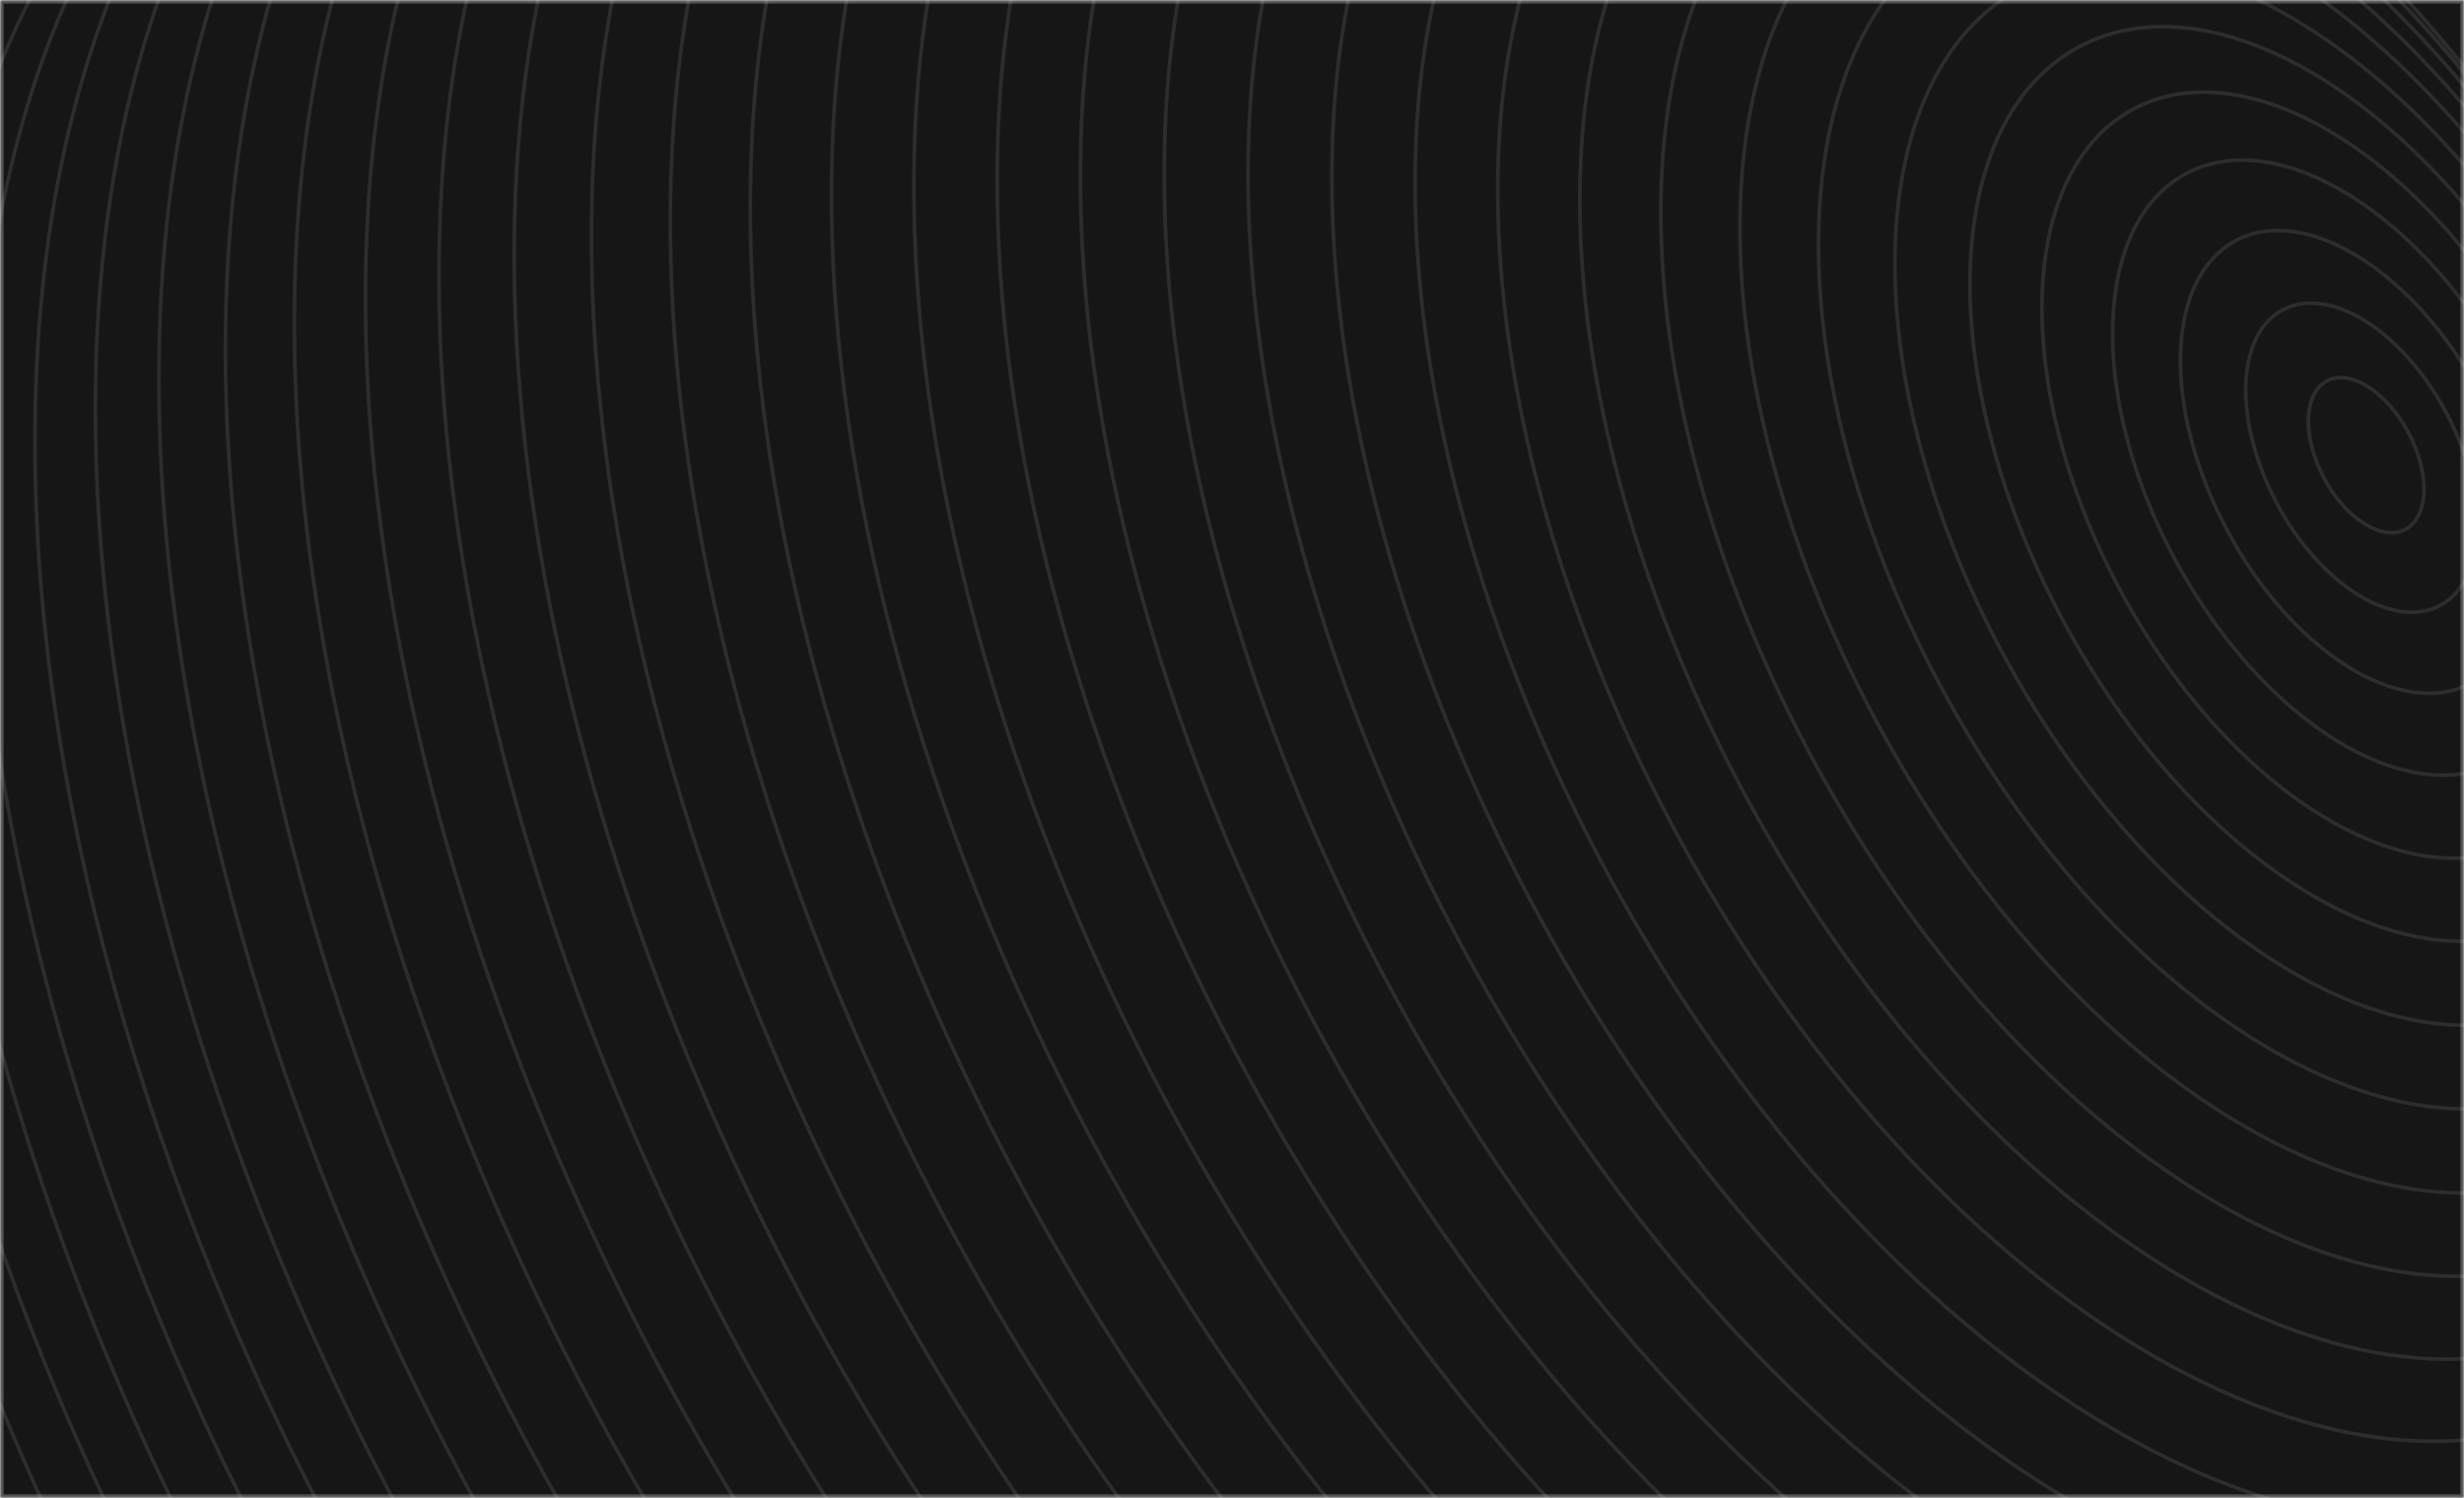<svg width="676" height="411" viewBox="0 0 676 411" fill="none" xmlns="http://www.w3.org/2000/svg">
<mask id="mask0_67:5037" style="mask-type:alpha" maskUnits="userSpaceOnUse" x="0" y="0" width="676" height="411">
<path d="M0 0H338H611.438H676V25.688V51.375V102.75V205.5V411H0V0Z" fill="#161616"/>
<path d="M0.5 410.5V0.5H338H611.438H675.5V25.688V51.375V102.75V205.5V410.5H0.5Z" stroke="white" stroke-opacity="0.25"/>
</mask>
<g mask="url(#mask0_67:5037)">
<g filter="url(#filter0_b_67:5037)">
<path d="M0 0H338H611.438H676V25.688V51.375V102.75V205.5V411H0V0Z" fill="#161616"/>
<path d="M0.5 0.5H338H611.438H675.5V25.688V51.375V102.75V205.5V410.5H0.5V0.5Z" stroke="white" stroke-opacity="0.25"/>
</g>
<g opacity="0.1">
<path d="M9.551 611.637C-20.261 581.652 -46.493 545.373 -67.373 506.131C-88.252 466.889 -103.684 424.864 -111.896 383.385" stroke="white" stroke-miterlimit="9.147"/>
<path d="M48.447 646.432C3.437 610.675 -36.164 560.664 -65.664 505.222C-95.163 449.779 -114.514 388.994 -119.021 331.686" stroke="white" stroke-miterlimit="9.147"/>
<path d="M83.43 671.589C25.42 633.971 -26.162 572.84 -62.941 503.716C-99.672 434.683 -121.621 357.727 -120.387 288.529" stroke="white" stroke-miterlimit="9.147"/>
<path d="M116.579 691.136C83.453 673.481 50.797 647.376 20.789 615.07C-9.22 582.764 -36.559 544.187 -59.115 501.795C-81.671 459.403 -98.389 415.176 -108.416 372.238C-118.444 329.3 -121.917 287.611 -117.982 250.294" stroke="white" stroke-miterlimit="9.147"/>
<path d="M148.716 706.604C110.902 690.23 73.102 662.705 38.29 627.123C3.479 591.541 -28.413 547.88 -54.322 499.188C-80.23 450.495 -98.621 399.651 -108.682 350.899C-118.742 302.147 -120.382 255.44 -112.902 214.909" stroke="white" stroke-miterlimit="9.147"/>
<path d="M180.178 718.851C138.191 704.293 95.582 675.978 56.185 637.638C16.809 599.23 -19.423 550.776 -48.471 496.075C-77.587 441.352 -97.481 384.32 -107.335 330.204C-117.121 276.109 -116.846 224.861 -105.412 181.995" stroke="white" stroke-miterlimit="9.147"/>
<path d="M211.202 728.326C165.488 716.098 118.331 687.374 74.561 646.568C30.792 605.762 -9.589 552.876 -41.723 492.483C-73.856 432.09 -95.157 369.051 -104.544 309.951C-113.932 250.852 -111.476 195.671 -96.007 150.948" stroke="white" stroke-miterlimit="9.147"/>
<path d="M241.779 735.328C192.807 725.874 141.382 697.052 93.432 654.14C45.55 611.249 1.164 554.2 -33.891 488.317C-68.946 422.433 -91.461 353.747 -100.28 290.072C-109.1 226.397 -104.34 167.624 -84.729 121.678" stroke="white" stroke-miterlimit="9.147"/>
<path d="M271.978 740.105C220.028 733.736 164.687 705.15 112.837 660.444C60.987 615.738 12.671 554.775 -25.162 483.671C-62.994 412.568 -86.49 338.456 -94.667 270.455C-102.843 202.454 -95.541 140.537 -71.819 93.962" stroke="white" stroke-miterlimit="9.147"/>
<path d="M301.852 742.746C247.365 739.748 188.23 711.737 132.646 665.439C77.061 619.14 24.937 554.602 -15.508 478.479C-55.953 402.356 -80.446 323.115 -87.788 251.148C-95.13 179.181 -85.321 114.487 -57.364 67.623" stroke="white" stroke-miterlimit="9.147"/>
<path d="M331.353 743.39C274.631 744.006 212.075 716.834 152.968 669.234C93.841 621.702 38.094 553.72 -4.889 472.828C-47.894 392.003 -73.128 307.787 -79.582 232.172C-85.967 156.577 -73.619 89.493 -41.416 42.795" stroke="white" stroke-miterlimit="9.147"/>
<path d="M360.465 742.104C301.88 746.599 236.134 720.489 173.65 671.856C111.165 623.224 51.988 552.16 6.541 466.745C-38.927 381.4 -64.801 292.616 -70.154 213.643C-75.507 134.67 -60.498 65.535 -24.038 19.458" stroke="white" stroke-miterlimit="9.147"/>
<path d="M389.144 739.029C329.02 747.576 260.341 722.68 194.759 673.328C129.177 623.976 66.666 550.009 18.921 460.274C-28.894 370.519 -55.244 277.369 -59.602 195.383C-63.89 113.419 -46.165 42.55 -5.484 -2.539" stroke="white" stroke-miterlimit="9.147"/>
<path d="M417.252 734.121C355.933 746.826 284.581 723.526 216.088 673.587C147.526 623.626 81.893 547.047 31.993 453.262C-17.908 359.477 -44.749 262.258 -47.877 177.482C-51.027 92.775 -30.464 20.511 14.312 -23.177" stroke="white" stroke-miterlimit="9.147"/>
<path d="M444.835 727.47C382.715 744.528 308.875 722.956 237.684 672.72C166.424 622.463 97.743 543.521 45.853 445.887C-6.038 348.253 -33.136 247.186 -35.024 160.076C-36.912 72.965 -13.616 -0.349 35.308 -42.317" stroke="white" stroke-miterlimit="9.147"/>
<path d="M471.896 719.077C409.228 740.641 333.294 720.992 259.59 670.591C185.865 620.26 114.371 539.177 60.544 438.012C6.695 336.916 -20.538 232.341 -21.158 143.054C-21.709 53.789 4.352 -20.188 57.25 -60.113" stroke="white" stroke-miterlimit="9.147"/>
<path d="M498.165 709.084C435.295 735.261 357.52 717.688 281.585 667.435C205.629 617.251 131.465 534.297 75.845 429.871C20.225 325.445 -6.999 217.631 -6.181 126.598C-5.363 35.565 23.517 -38.757 80.284 -76.295" stroke="white" stroke-miterlimit="9.147"/>
<path d="M523.799 697.466C461.092 728.29 381.78 713.036 303.757 663.201C225.735 613.366 149.093 528.902 91.934 421.368C34.686 313.881 7.456 203.126 9.718 110.574C11.911 18.001 43.573 -56.3 104.242 -91.064" stroke="white" stroke-miterlimit="9.147"/>
<path d="M548.551 684.296C508.338 707.367 459.27 710.32 406.908 694.931C354.547 679.542 298.894 645.81 245.505 595.283C192.117 544.755 145.131 481.409 108.496 412.556C71.93 343.723 45.576 269.342 33.5 196.833C21.424 124.324 24.474 59.3 41.035 7.297C57.548 -44.796 87.482 -83.821 128.994 -104.233" stroke="white" stroke-miterlimit="9.147"/>
<path d="M572.51 669.528C532.945 695.661 483.616 700.947 430.585 687.011C377.485 673.055 320.682 639.877 265.915 588.928C211.216 538.001 163.062 473.544 125.709 403.34C88.355 333.137 61.781 257.256 50.126 183.368C38.45 109.549 42.691 43.833 60.785 -8.003C78.878 -59.84 110.802 -97.729 154.581 -115.942" stroke="white" stroke-miterlimit="9.147"/>
<path d="M595.564 653.277C556.785 682.514 507.471 690.217 453.887 677.847C400.302 665.476 342.467 632.963 286.555 581.815C230.642 530.667 181.485 465.301 143.508 393.927C105.532 322.554 78.786 245.263 67.605 170.314C56.425 95.366 61.773 29.234 81.453 -22.118C101.132 -73.471 135.003 -110.086 180.987 -125.892" stroke="white" stroke-miterlimit="9.147"/>
<path d="M617.554 635.571C579.857 667.928 530.745 678.18 476.883 667.458C423.021 656.736 364.298 625.158 307.288 573.901C250.278 522.644 200.213 456.548 161.779 384.206C123.345 311.863 96.362 233.37 85.753 157.54C75.143 81.711 81.694 15.343 102.917 -35.387C124.118 -86.048 159.992 -121.072 207.958 -134.237" stroke="white" stroke-miterlimit="9.147"/>
<path d="M638.482 616.41C602.074 651.949 553.413 664.676 499.369 655.783C445.325 646.89 385.92 616.309 328.094 565.256C270.2 514.181 219.364 447.398 180.409 374.293C141.523 301.209 114.56 221.666 104.548 145.115C94.535 68.563 102.343 2.278 125.163 -47.512C147.983 -97.302 185.726 -130.55 235.542 -140.888" stroke="white" stroke-miterlimit="9.147"/>
<path d="M658.279 595.772C623.389 634.489 575.342 649.89 521.393 642.911C467.443 635.931 407.5 606.618 348.906 555.858C290.244 505.076 238.713 437.854 199.492 364.141C160.27 290.427 133.38 210.152 124.04 133.128C114.7 56.103 123.79 -9.941 148.144 -58.584C172.498 -107.228 212.116 -138.47 263.72 -145.775" stroke="white" stroke-miterlimit="9.147"/>
<path d="M676.9 573.796C643.754 615.683 596.62 633.776 542.929 628.91C489.259 623.976 428.964 596.063 369.719 545.707C310.453 495.419 258.302 428.008 218.841 353.844C179.381 279.681 152.589 198.833 144.017 121.516C135.445 44.198 145.893 -21.356 171.788 -68.625C197.682 -115.893 239.159 -144.834 292.349 -148.941" stroke="white" stroke-miterlimit="9.147"/>
<path d="M694.161 550.348C663.079 595.353 617.021 616.337 563.796 613.65C510.57 610.962 450.199 584.533 390.426 534.92C330.674 485.238 278.109 417.7 238.552 343.356C198.996 269.013 172.352 187.683 164.622 110.321C156.803 33.007 168.684 -31.808 196.193 -77.453C223.701 -123.097 266.769 -149.593 321.44 -150.157" stroke="white" stroke-miterlimit="9.147"/>
<path d="M710.111 525.52C681.367 573.727 636.683 597.618 584.178 597.261C531.673 596.904 471.279 572.277 411.136 523.38C350.972 474.552 298.047 407.206 258.443 332.772C218.838 258.339 192.555 176.817 185.674 99.639C178.793 22.461 192.112 -41.387 221.082 -85.153C250.052 -128.919 294.901 -152.609 350.942 -149.513" stroke="white" stroke-miterlimit="9.147"/>
<path d="M724.612 499.27C698.434 550.673 655.399 577.555 603.78 579.73C552.181 581.835 492.019 559.164 431.629 511.322C371.239 463.481 318.092 396.368 278.515 322.094C238.937 247.819 213.061 166.196 207.124 89.381C201.187 12.567 215.999 -49.996 246.574 -91.614C277.15 -133.231 323.558 -153.882 380.815 -146.872" stroke="white" stroke-miterlimit="9.147"/>
<path d="M737.593 471.576C714.37 526.142 673.218 556.238 622.759 561.028C572.3 565.818 512.534 545.303 451.993 498.697C391.453 452.091 338.179 385.392 298.766 311.318C259.353 237.244 233.87 155.817 228.973 79.546C224.076 3.275 240.523 -57.733 272.689 -96.905C304.854 -136.077 352.806 -153.392 411.037 -142.165" stroke="white" stroke-miterlimit="9.147"/>
<path d="M748.822 442.216C728.918 499.982 689.994 533.396 640.908 541.093C591.844 548.722 532.618 530.633 472.112 485.394C411.606 440.155 358.212 374.098 319.039 300.474C279.865 226.85 254.913 145.66 251.2 70.203C247.486 -5.254 265.575 -64.479 299.315 -100.909C333.054 -137.339 382.514 -150.952 441.613 -135.163" stroke="white" stroke-miterlimit="9.147"/>
<path d="M758.277 411.259C742.058 472.261 705.732 509.258 658.365 519.967C610.977 530.746 552.505 515.375 492.108 471.752C431.711 428.13 378.334 362.756 339.427 289.741C300.541 216.658 276.146 135.864 273.781 61.422C271.347 -13.042 291.269 -70.124 326.685 -103.404C362.101 -136.683 413.032 -146.229 472.666 -125.528" stroke="white" stroke-miterlimit="9.147"/>
<path d="M765.695 378.323C753.734 442.661 720.353 483.346 674.943 497.518C629.534 511.69 572.027 499.327 511.746 457.549C451.464 415.771 398.131 351.24 359.628 278.876C321.125 206.513 297.404 126.226 296.436 52.889C295.446 -20.38 317.323 -74.98 354.517 -104.702C391.641 -134.444 444.035 -139.398 504.077 -113.371" stroke="white" stroke-miterlimit="9.147"/>
<path d="M770.823 343.029C763.782 410.754 733.95 455.614 690.828 473.65C647.727 491.617 591.404 482.782 531.381 443.118C471.289 403.433 418.049 339.835 379.86 268.17C341.74 196.527 318.762 116.769 319.423 44.758C320.064 -27.183 344.205 -78.831 383.188 -104.539C422.17 -130.246 476.043 -129.924 536.214 -97.903" stroke="white" stroke-miterlimit="9.147"/>
<path d="M773.132 304.613C772.197 356.79 758.015 398.289 733.823 425.424C709.63 452.558 675.338 465.376 634.34 460.167C593.322 455.026 549.67 432.347 508.753 397.01C467.836 361.674 429.765 313.563 399.93 257.49C370.095 201.418 351.486 142.894 345.019 89.285C338.505 35.586 344.154 -13.268 362.74 -50.18C381.394 -87.071 411.095 -108.302 447.137 -113.274C483.158 -118.178 525.499 -106.754 569.295 -78.377" stroke="white" stroke-miterlimit="9.147"/>
<path d="M771.883 261.568C776.237 316.416 766.372 361.796 745.544 392.973C724.694 424.219 692.721 441.288 652.887 439.675C612.983 438.041 569.643 417.794 528.767 384.053C487.911 350.243 449.588 302.959 419.869 246.998C390.151 191.036 372.142 132.771 366.997 80.017C361.783 27.243 369.296 -20.061 390.214 -54C411.154 -88.007 443.153 -104.918 480.716 -104.752C518.28 -104.586 561.358 -87.434 604.415 -53.178" stroke="white" stroke-miterlimit="9.147"/>
<path d="M764.688 209.847C776.14 267.617 772.375 317.95 756.063 354.577C739.751 391.204 711.008 414.235 672.503 417.399C633.998 420.564 590.67 403.487 549.474 371.532C508.278 339.578 469.282 292.768 439.351 236.515C409.42 180.262 392.407 121.698 388.901 69.747C385.417 17.727 395.441 -27.679 419.6 -57.914C443.738 -88.081 478.919 -99.12 518.389 -92.115C557.859 -85.111 601.727 -60.18 643.241 -18.405" stroke="white" stroke-miterlimit="9.147"/>
<path d="M739.93 127.283C765.091 188.788 773.297 248.054 766.054 295.215C758.811 342.375 736.141 377.362 699.5 390.217C662.86 403.072 618.468 391.7 575.284 362.304C532.101 332.909 490.215 285.442 458.635 226.198C427.055 166.954 411.228 105.737 410.908 53.478C410.656 1.239 426.117 -41.979 457.25 -65.185C488.383 -88.391 530.066 -87.645 573.225 -67.302C616.385 -46.959 660.953 -7.041 697.904 48.191" stroke="white" stroke-miterlimit="9.147"/>
<path d="M720.525 86.91C751.653 145.412 766.222 205.566 764.613 255.503C763.053 305.53 745.248 345.319 711.745 363.203C678.173 381.065 635.247 373.533 592.885 346.876C550.523 320.219 508.773 274.528 477.693 216.115C446.613 157.702 431.976 97.527 433.536 47.5C435.097 -2.527 452.902 -42.316 486.405 -60.2C519.977 -78.062 562.903 -70.53 605.265 -43.873C647.627 -17.216 689.376 28.476 720.525 86.91Z" stroke="white" stroke-miterlimit="9.147"/>
<path d="M719.087 87.675C747.629 141.318 760.999 196.508 759.563 242.427C758.127 288.346 741.836 324.904 711.054 341.282C680.272 357.66 640.851 350.746 601.965 326.281C563.08 301.816 524.778 259.892 496.236 206.249C467.694 152.606 454.323 97.416 455.759 51.497C457.196 5.578 473.487 -30.979 504.268 -47.358C535.05 -63.736 574.472 -56.821 613.357 -32.357C652.174 -7.913 690.545 34.033 719.087 87.675Z" stroke="white" stroke-miterlimit="9.147"/>
<path d="M716.567 89.017C742.475 137.709 754.601 187.846 753.261 229.498C751.922 271.15 737.188 304.339 709.196 319.232C681.295 334.078 645.447 327.803 610.154 305.642C574.862 283.48 540.055 245.412 514.147 196.72C488.239 148.027 476.114 97.891 477.453 56.239C478.792 14.587 493.527 -18.602 521.518 -33.495C549.42 -48.341 585.268 -42.066 620.56 -19.905C655.943 2.209 690.68 40.256 716.567 89.017Z" stroke="white" stroke-miterlimit="9.147"/>
<path d="M713.146 90.837C736.372 134.489 747.246 179.343 746.025 216.659C744.804 253.976 731.578 283.706 706.557 297.019C681.536 310.332 649.489 304.69 617.859 284.854C586.228 265.017 555.124 230.869 531.877 187.285C508.651 143.633 497.777 98.779 498.998 61.462C500.219 24.146 513.445 -5.584 538.466 -18.897C563.487 -32.21 595.534 -26.568 627.164 -6.732C658.705 13.153 689.899 47.253 713.146 90.837Z" stroke="white" stroke-miterlimit="9.147"/>
<path d="M708.556 93.279C729.005 131.711 738.559 171.263 737.498 204.105C736.438 236.947 724.81 263.171 702.759 274.904C680.708 286.636 652.442 281.697 624.633 264.158C596.802 246.688 569.358 216.597 548.889 178.234C528.44 139.802 518.886 100.251 519.947 67.408C521.008 34.566 532.635 8.343 554.686 -3.39C576.737 -15.123 605.003 -10.184 632.812 7.355C660.712 24.846 688.108 54.847 708.556 93.279Z" stroke="white" stroke-miterlimit="9.147"/>
<path d="M703.065 96.2C720.688 129.322 728.964 163.433 728.084 191.733C727.184 220.102 717.129 242.659 698.138 252.764C679.147 262.868 654.82 258.605 630.789 243.501C606.759 228.398 583.14 202.566 565.538 169.375C547.915 136.253 539.639 102.142 540.518 73.843C541.419 45.474 551.474 22.916 570.465 12.812C589.456 2.707 613.782 6.971 637.813 22.074C661.754 37.226 685.441 63.079 703.065 96.2Z" stroke="white" stroke-miterlimit="9.147"/>
<path d="M696.496 99.696C711.246 127.418 718.195 155.998 717.428 179.734C716.662 203.47 708.247 222.383 692.316 230.859C676.385 239.336 655.999 235.747 635.884 223.122C615.77 210.496 595.95 188.764 581.2 161.042C566.45 133.321 559.5 104.741 560.267 81.004C561.034 57.269 569.449 38.356 585.38 29.879C601.31 21.403 621.697 24.991 641.811 37.617C661.926 50.243 681.746 71.975 696.496 99.696Z" stroke="white" stroke-miterlimit="9.147"/>
<path d="M689.024 103.671C700.901 125.992 706.429 148.862 705.795 167.965C705.183 186.999 698.43 202.199 685.65 208.999C672.869 215.799 656.491 212.908 640.362 202.781C624.234 192.653 608.307 175.201 596.41 152.949C584.533 130.628 579.005 107.758 579.639 88.655C580.251 69.62 587.004 54.421 599.784 47.621C612.565 40.821 628.943 43.712 645.072 53.839C661.2 63.966 677.127 81.419 689.024 103.671Z" stroke="white" stroke-miterlimit="9.147"/>
<path d="M680.474 108.22C689.381 124.961 693.604 142.231 693.146 156.564C692.688 170.897 687.619 182.313 677.988 187.437C668.358 192.562 656.056 190.387 643.914 182.759C631.771 175.131 619.786 162.048 610.9 145.239C601.993 128.498 597.77 111.228 598.227 96.895C598.685 82.562 603.755 71.145 613.386 66.021C623.016 60.897 635.317 63.071 647.46 70.7C659.603 78.328 671.587 91.41 680.474 108.22Z" stroke="white" stroke-miterlimit="9.147"/>
<path d="M671.115 113.201C677.053 124.361 679.855 135.92 679.572 145.483C679.29 155.045 675.903 162.679 669.423 166.127C663.033 169.527 654.788 168.14 646.631 163.01C638.542 157.902 630.5 149.189 624.583 137.959C618.665 126.73 615.843 115.239 616.125 105.677C616.407 96.115 619.794 88.481 626.275 85.033C632.665 81.633 640.91 83.02 649.067 88.15C657.155 93.258 665.108 102.019 671.115 113.201Z" stroke="white" stroke-miterlimit="9.147"/>
<path d="M660.764 118.708C663.734 124.288 665.134 130.067 665.028 134.859C664.852 139.63 663.148 143.481 659.977 145.226C656.737 146.95 652.659 146.233 648.557 143.623C644.502 141.103 640.491 136.712 637.543 131.063C634.574 125.483 633.173 119.703 633.28 114.911C633.456 110.141 635.16 106.289 638.331 104.544C641.571 102.82 645.648 103.538 649.751 106.148C653.785 108.736 657.795 113.127 660.764 118.708Z" stroke="white" stroke-miterlimit="9.147"/>
</g>
</g>
<defs>
<filter id="filter0_b_67:5037" x="-4" y="-4" width="684" height="419" filterUnits="userSpaceOnUse" color-interpolation-filters="sRGB">
<feFlood flood-opacity="0" result="BackgroundImageFix"/>
<feGaussianBlur in="BackgroundImage" stdDeviation="2"/>
<feComposite in2="SourceAlpha" operator="in" result="effect1_backgroundBlur_67:5037"/>
<feBlend mode="normal" in="SourceGraphic" in2="effect1_backgroundBlur_67:5037" result="shape"/>
</filter>
</defs>
</svg>
